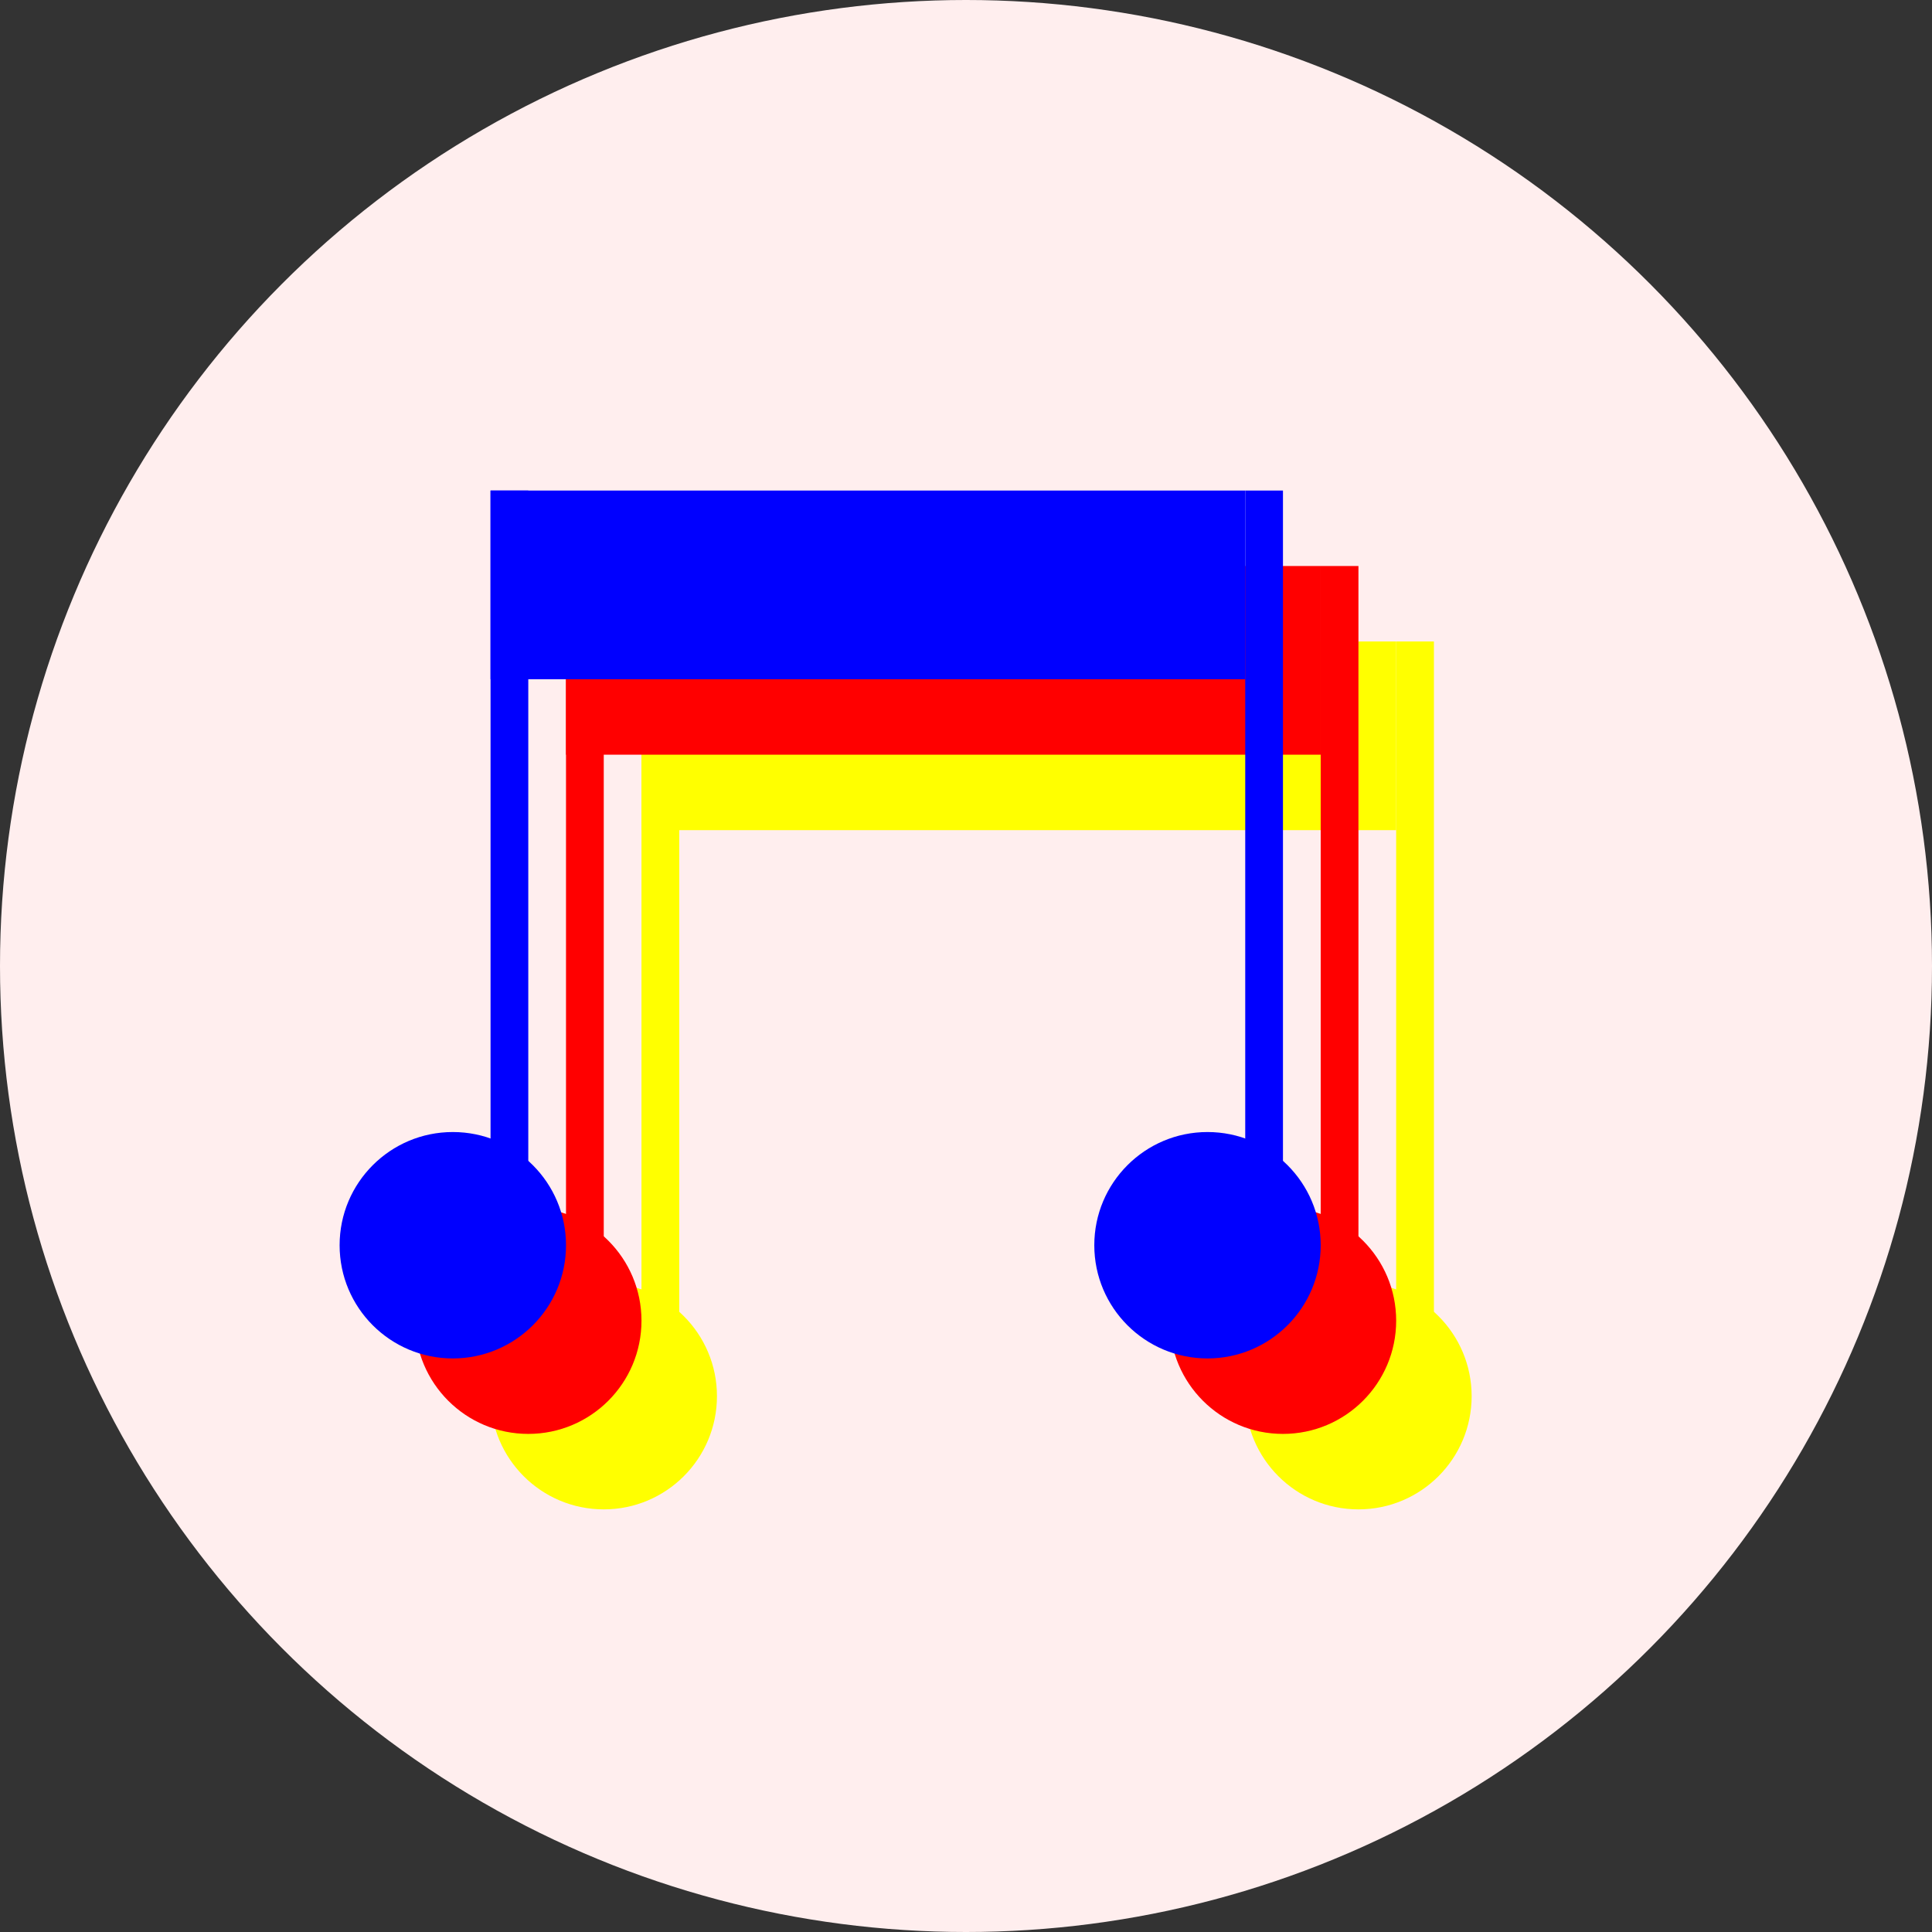 <svg xmlns="http://www.w3.org/2000/svg"
     xmlns:xlink="http://www.w3.org/1999/xlink"
     width="512px"
     height="512px"
     viewBox="0 0 512 512">
  <rect x="0" y="0" width="512" height="512" fill="#333333" stroke="none"/>
  <circle cx="256" cy="256" r="256" fill="#fee"/>

  <rect x="170" y="170" width="10" height="200" fill="yellow"/>
  <rect x="170" y="170" width="200" height="50" fill="yellow"/>
  <rect x="370" y="170" width="10" height="200" fill="yellow"/>
  <circle cx="160" cy="370" r="30" fill="yellow"/>
  <circle cx="360" cy="370" r="30" fill="yellow"/>

  <rect x="150" y="150" width="10" height="200" fill="red"/>
  <rect x="150" y="150" width="200" height="50" fill="red"/>
  <rect x="350" y="150" width="10" height="200" fill="red"/>
  <circle cx="140" cy="350" r="30" fill="red"/>
  <circle cx="340" cy="350" r="30" fill="red"/>

  <rect x="130" y="130" width="10" height="200" fill="blue"/>
  <rect x="130" y="130" width="200" height="50" fill="blue"/>
  <rect x="330" y="130" width="10" height="200" fill="blue"/>
  <circle cx="120" cy="330" r="30" fill="blue"/>
  <circle cx="320" cy="330" r="30" fill="blue"/>
</svg>
